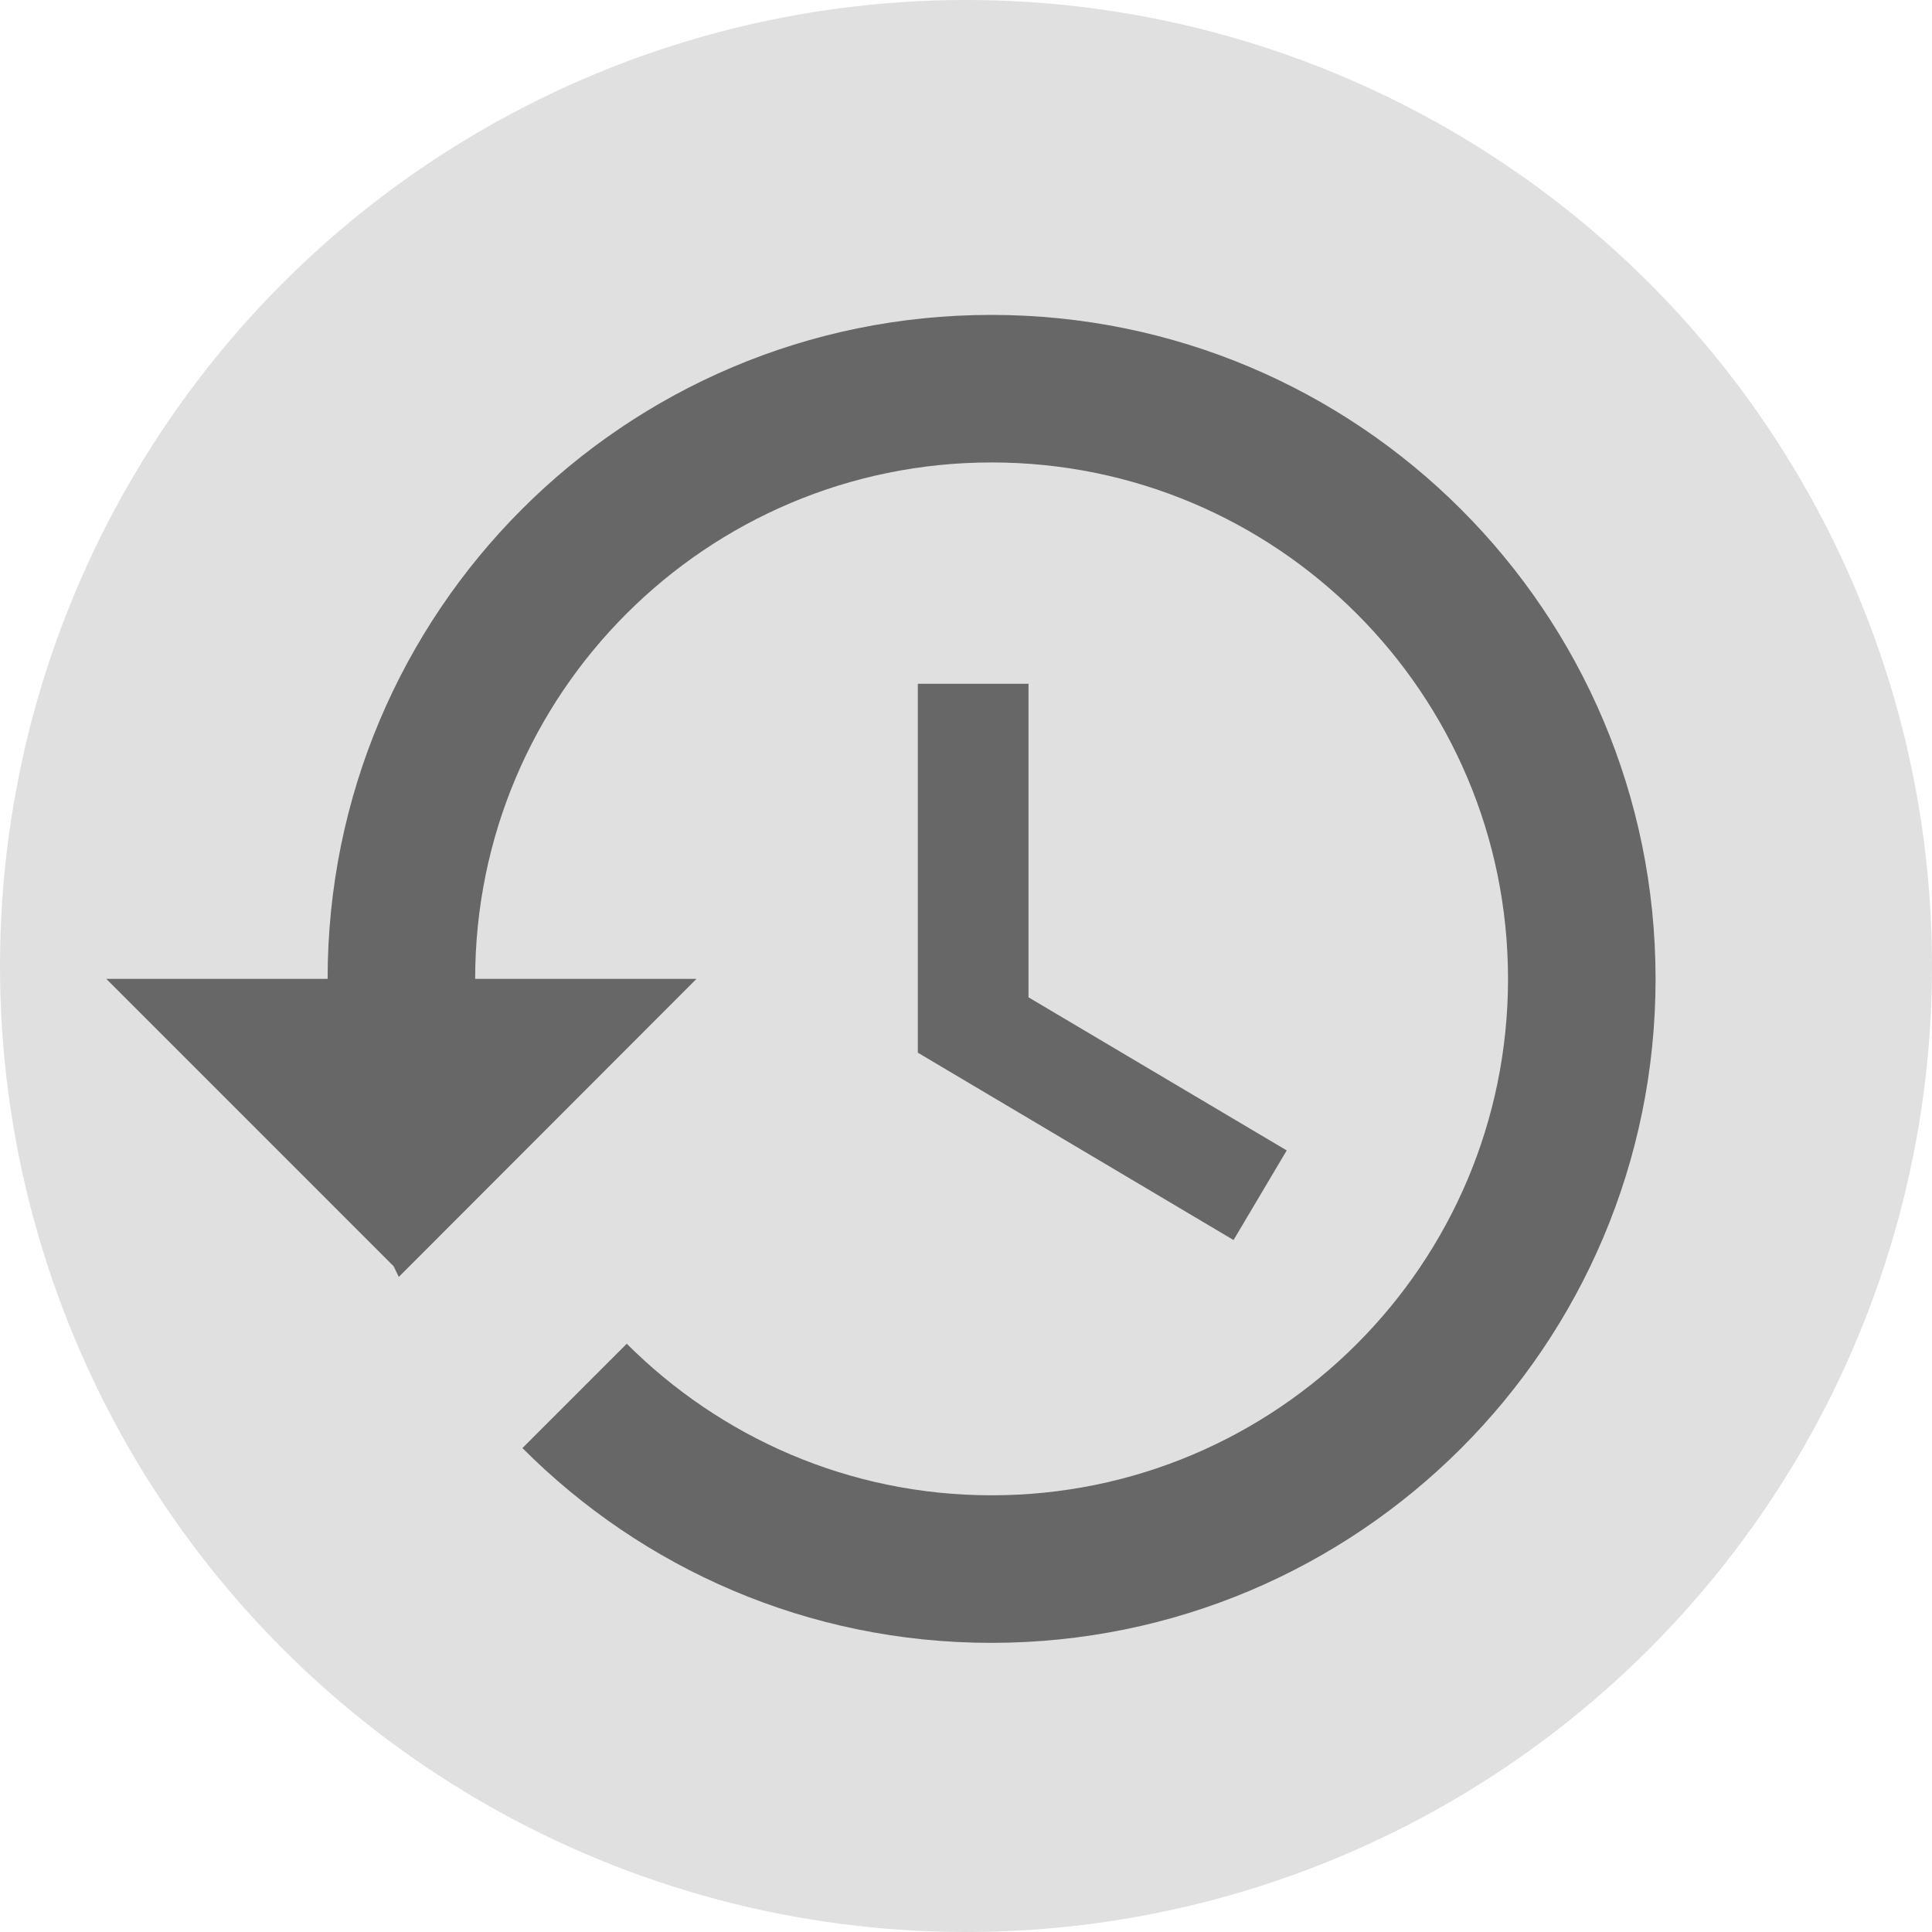 <?xml version="1.0" encoding="utf-8"?>
<!-- Generator: Adobe Illustrator 15.1.0, SVG Export Plug-In  -->
<!DOCTYPE svg PUBLIC "-//W3C//DTD SVG 1.1//EN" "http://www.w3.org/Graphics/SVG/1.1/DTD/svg11.dtd">
<svg version="1.1"
	 xmlns="http://www.w3.org/2000/svg" xmlns:xlink="http://www.w3.org/1999/xlink" xmlns:a="http://ns.adobe.com/AdobeSVGViewerExtensions/3.0/"
	 x="0px" y="0px" width="200px" height="200px" viewBox="0 0 200 200" enable-background="new 0 0 200 200" xml:space="preserve">
<defs>
</defs>
<circle fill="#E0E0E0" cx="100" cy="100" r="100"/>
<path opacity="0.54" d="M102.613,32.599c-38,0-68.698,30.772-68.698,68.734H11.004l29.742,29.744l0.538,1.11l30.817-30.854H49.188
	c0-29.52,23.941-53.461,53.463-53.461c29.518,0,53.459,23.941,53.459,53.461s-23.941,53.46-53.459,53.46
	c-14.784,0-28.104-6.032-37.77-15.69l-10.8,10.8c12.411,12.454,29.55,20.165,48.531,20.165c38,0,68.772-30.779,68.772-68.734
	C171.386,63.371,140.613,32.599,102.613,32.599z M95.013,70.784v38.188l32.683,19.396l5.504-9.277l-26.73-15.849V70.784H95.013z"/>
</svg>
